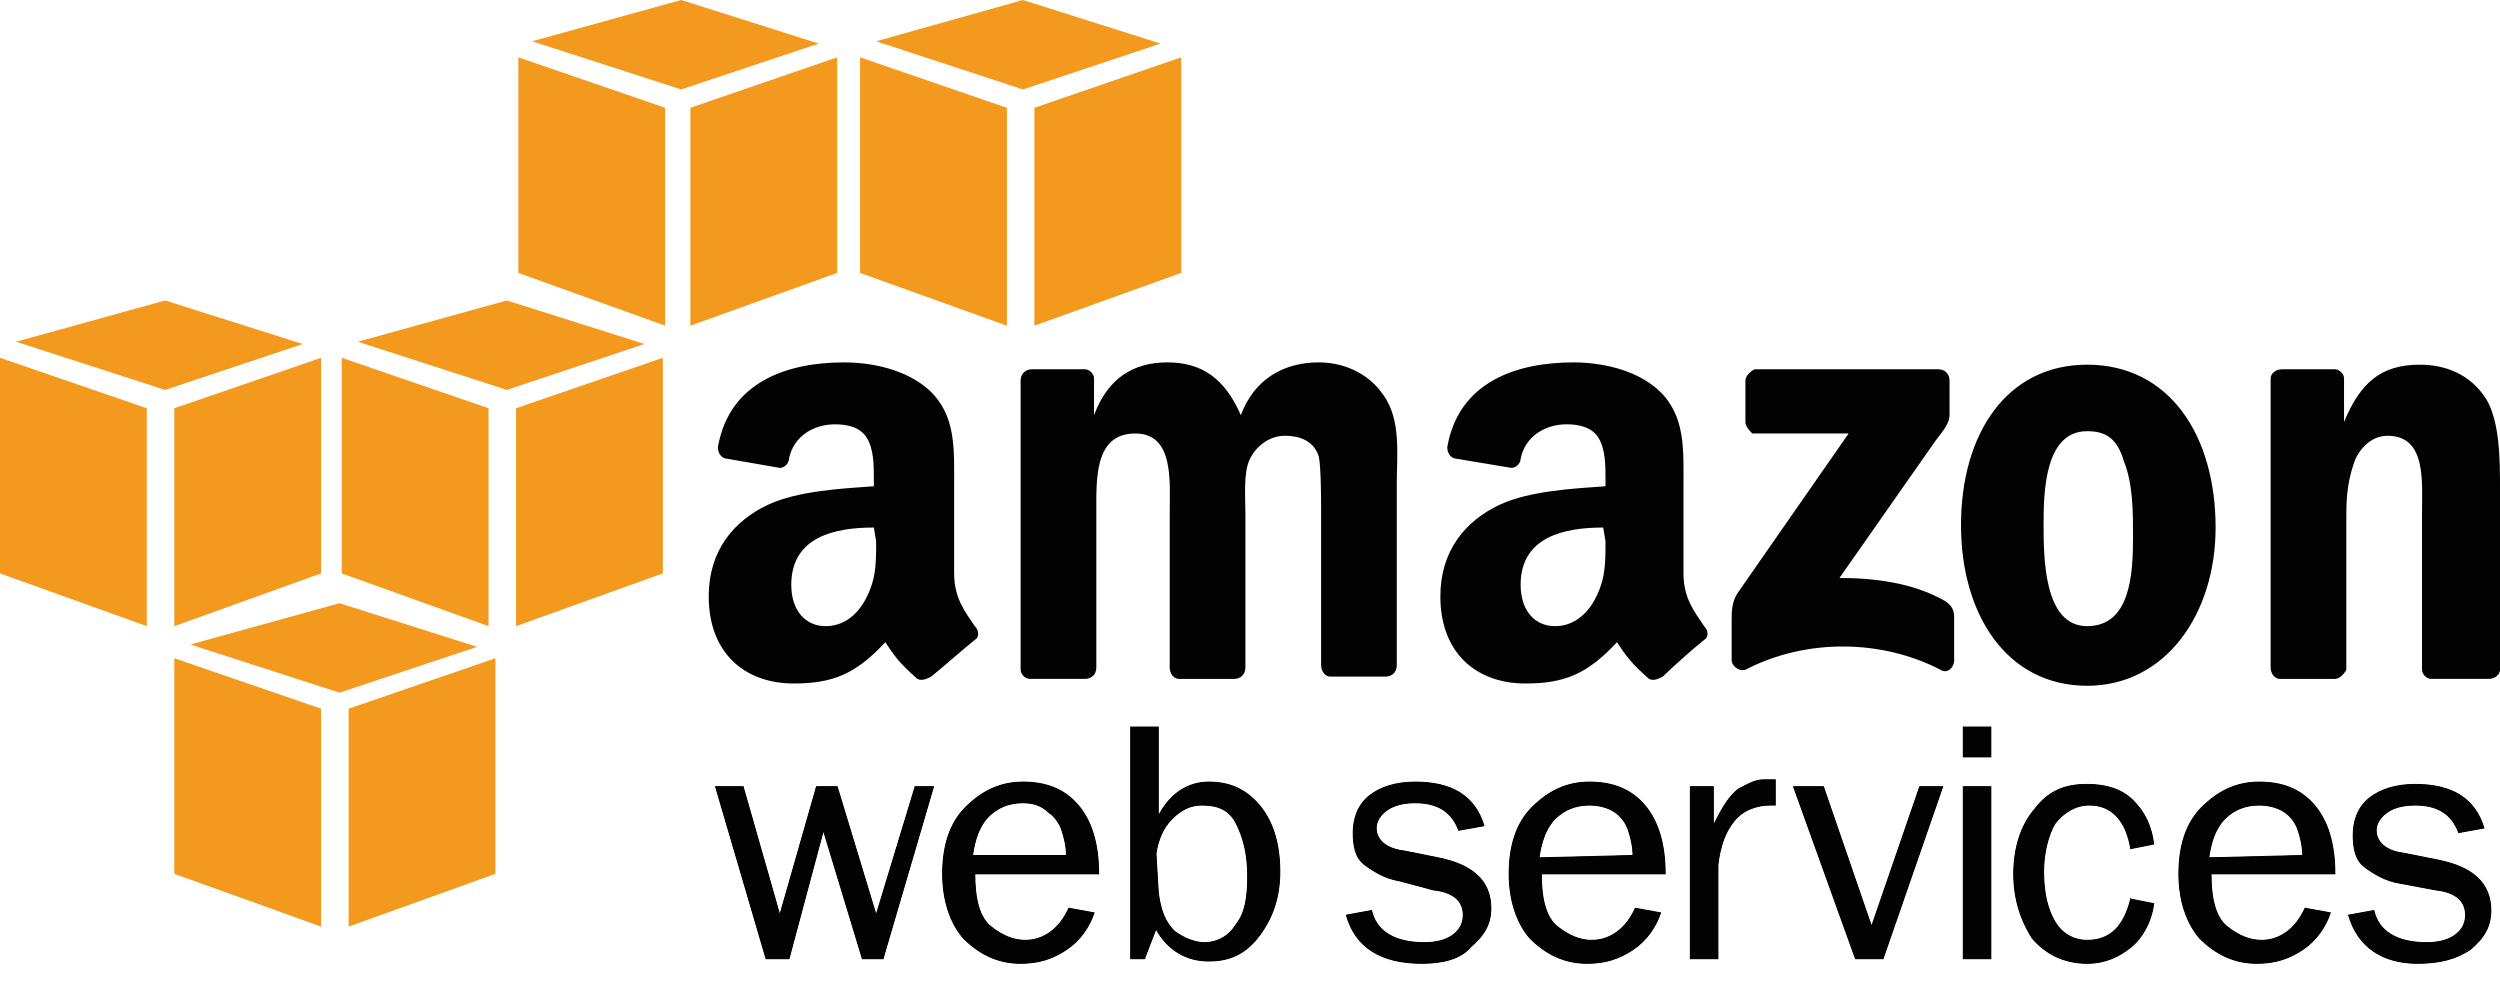 <svg width="109" height="43" viewBox="0 0 109 43" xmlns="http://www.w3.org/2000/svg"><title>aws_logo-01</title><g fill="none" fill-rule="evenodd"><path d="M14 40.4l-6.4-2.3v-9.4l6.4 2.2v9.5m1.2 0l6.4-2.3v-9.4l-6.4 2.2v9.5M8.3 28.1l6.5-1.8 6 1.9-6 2-6.5-2.1m-1.9-.8L0 25v-9.4l6.4 2.2v9.5m1.2 0L14 25v-9.4l-6.4 2.2v9.5M.7 14.9l6.5-1.8 6 1.9-6 2-6.5-2.1m20.6 12.4L14.9 25v-9.4l6.4 2.2v9.5m1.2 0l6.4-2.3v-9.4l-6.4 2.2v9.5m-6.9-12.4l6.5-1.8 6 1.9-6 2-6.5-2.1m13.4-.7l-6.4-2.3V2.5L29 4.7v9.5m1.1 0l6.4-2.3V2.5l-6.4 2.2v9.5M23.2 1.8L29.7 0l6 1.9-6 2-6.5-2.1m20.7 12.4l-6.4-2.3V2.5l6.4 2.2v9.5m1.2 0l6.4-2.3V2.5l-6.4 2.2v9.5M38.2 1.8L44.6 0l6 1.9-6 2-6.4-2.1" fill="#F3991E"/><path fill="#020202" d="M40.7 34.3l-2.2 7.5h-.9l-1.7-5.6-1.5 5.6h-1l-2.2-7.5h1.2l1.6 5.6 1.6-5.6h.9l1.7 5.6 1.7-5.6z"/><path stroke="#020202" stroke-width=".044" fill="#020202" d="M40.7 34.3l-2.2 7.5h-.9l-1.7-5.6-1.5 5.6h-1l-2.2-7.5h1.2l1.6 5.6 1.6-5.6h.9l1.7 5.6 1.7-5.6z"/><path d="M46.6 39.6l1.1.2c-.2.6-.6 1.2-1.2 1.6-.6.4-1.2.6-2 .6-1 0-1.8-.4-2.5-1.1-.6-.7-.9-1.7-.9-2.8 0-1.2.3-2.2 1-2.9.7-.7 1.5-1.1 2.5-1.1s1.8.3 2.4 1c.6.7.9 1.7.9 3h-5.4c0 1.1.2 1.9.7 2.3.5.4 1 .6 1.5.6.8 0 1.5-.5 1.9-1.4zm-.1-2.3c0-.4-.1-.8-.2-1.1-.1-.3-.3-.6-.6-.8-.3-.3-.7-.4-1.1-.4-.6 0-1.1.2-1.5.6-.4.4-.6 1-.7 1.7h4.1z" fill="#020202"/><path d="M46.6 39.6l1.1.2c-.2.6-.6 1.2-1.2 1.6-.6.4-1.2.6-2 .6-1 0-1.8-.4-2.5-1.1-.6-.7-.9-1.7-.9-2.8 0-1.2.3-2.2 1-2.9.7-.7 1.5-1.1 2.5-1.1s1.8.3 2.4 1c.6.7.9 1.7.9 3h-5.4c0 1.1.2 1.9.7 2.3.5.4 1 .6 1.5.6.8 0 1.5-.5 1.9-1.4zm-.1-2.3c0-.4-.1-.8-.2-1.1-.1-.3-.3-.6-.6-.8-.3-.3-.7-.4-1.1-.4-.6 0-1.1.2-1.5.6-.4.4-.6 1-.7 1.7h4.1z" stroke="#020202" stroke-width=".044" fill="#020202"/><path d="M49.9 41.8h-.6V31.7h1.2v3.9c.5-1 1.3-1.5 2.2-1.5.9 0 1.6.3 2.2 1 .6.7.9 1.7.9 2.9 0 1.1-.3 2-.9 2.8-.6.8-1.3 1.1-2.2 1.1-1 0-1.8-.5-2.3-1.4l-.5 1.3zm.6-2.9c.1.8.3 1.3.7 1.7.4.3.9.5 1.3.5.6 0 1.1-.3 1.4-.8.4-.5.5-1.2.5-2.1 0-1-.2-1.7-.5-2.3-.3-.6-.8-.8-1.5-.8-.5 0-.9.2-1.3.6-.4.4-.6.9-.7 1.5l.1 1.7z" fill="#020202"/><path d="M49.9 41.8h-.6V31.7h1.2v3.9c.5-1 1.3-1.5 2.2-1.5.9 0 1.6.3 2.2 1 .6.7.9 1.7.9 2.9 0 1.1-.3 2-.9 2.8-.6.8-1.3 1.1-2.2 1.1-1 0-1.8-.5-2.3-1.4l-.5 1.3zm.6-2.9c.1.8.3 1.3.7 1.7.4.3.9.5 1.3.5.6 0 1.1-.3 1.4-.8.4-.5.5-1.2.5-2.1 0-1-.2-1.7-.5-2.3-.3-.6-.8-.8-1.5-.8-.5 0-.9.2-1.3.6-.4.4-.6.9-.7 1.5l.1 1.7z" stroke="#020202" stroke-width=".044" fill="#020202"/><path d="M58.7 39.9l1.1-.2c.2.9 1 1.4 2.3 1.4.5 0 .9-.1 1.2-.3.3-.2.5-.5.5-.9 0-.6-.4-1-1.3-1.1l-1.5-.4c-.6-.1-1.1-.4-1.5-.7-.4-.3-.5-.8-.5-1.4 0-.6.2-1.2.7-1.6.5-.4 1.2-.6 2-.6 1.6 0 2.6.6 3 1.9l-1.1.2c-.3-.8-.9-1.2-1.9-1.2-.5 0-.9.1-1.2.3-.3.2-.5.5-.5.8 0 .5.4.9 1.2 1l1.5.3c1.5.3 2.3 1 2.3 2.2 0 .7-.3 1.2-.9 1.7-.4.5-1.2.7-2.1.7-1.8 0-2.9-.7-3.3-2.1z" fill="#020202"/><path d="M58.7 39.9l1.1-.2c.2.9 1 1.4 2.3 1.4.5 0 .9-.1 1.2-.3.3-.2.5-.5.5-.9 0-.6-.4-1-1.3-1.1l-1.5-.4c-.6-.1-1.1-.4-1.5-.7-.4-.3-.5-.8-.5-1.4 0-.6.2-1.2.7-1.6.5-.4 1.2-.6 2-.6 1.6 0 2.6.6 3 1.9l-1.1.2c-.3-.8-.9-1.2-1.9-1.2-.5 0-.9.1-1.2.3-.3.2-.5.5-.5.8 0 .5.4.9 1.2 1l1.5.3c1.5.3 2.3 1 2.3 2.2 0 .7-.3 1.2-.9 1.7-.4.5-1.2.7-2.1.7-1.8 0-2.9-.7-3.3-2.1z" stroke="#020202" stroke-width=".044" fill="#020202"/><path d="M71.3 39.6l1.1.2c-.2.6-.6 1.2-1.2 1.6-.6.4-1.2.6-2 .6-1 0-1.8-.4-2.5-1.1-.6-.7-.9-1.7-.9-2.8 0-1.2.3-2.2 1-2.9.7-.7 1.5-1.1 2.5-1.1s1.8.3 2.4 1c.6.7.9 1.7.9 3h-5.4c0 1.1.2 1.9.7 2.3.5.4 1 .6 1.5.6.8 0 1.5-.5 1.9-1.4zm-.1-2.3c0-.4-.1-.8-.2-1.1-.1-.3-.3-.6-.6-.8-.3-.2-.7-.3-1.1-.3-.6 0-1.1.2-1.5.6-.4.4-.6 1-.7 1.7l4.1-.1z" fill="#020202"/><path d="M71.3 39.6l1.1.2c-.2.6-.6 1.2-1.2 1.6-.6.4-1.2.6-2 .6-1 0-1.8-.4-2.5-1.1-.6-.7-.9-1.7-.9-2.8 0-1.2.3-2.2 1-2.9.7-.7 1.5-1.1 2.5-1.1s1.8.3 2.4 1c.6.7.9 1.7.9 3h-5.4c0 1.1.2 1.9.7 2.3.5.4 1 .6 1.5.6.8 0 1.5-.5 1.9-1.4zm-.1-2.3c0-.4-.1-.8-.2-1.1-.1-.3-.3-.6-.6-.8-.3-.2-.7-.3-1.1-.3-.6 0-1.1.2-1.5.6-.4.4-.6 1-.7 1.7l4.1-.1z" stroke="#020202" stroke-width=".044" fill="#020202"/><path d="M74.9 41.8h-1.2v-7.5h1V36c.4-.8.7-1.3 1.1-1.6.4-.2.7-.4 1.1-.4h.5v1.1h-.2c-.6 0-1.2.2-1.6.7-.4.5-.6 1.1-.7 1.9v4.1z" fill="#020202"/><path d="M74.9 41.8h-1.2v-7.5h1V36c.4-.8.7-1.3 1.1-1.6.4-.2.7-.4 1.1-.4h.5v1.1h-.2c-.6 0-1.2.2-1.6.7-.4.5-.6 1.1-.7 1.9v4.1z" stroke="#020202" stroke-width=".044" fill="#020202"/><path fill="#020202" d="M84.7 34.3l-2.6 7.5h-1.2l-2.7-7.5h1.3l2.1 6.1 2.1-6.1z"/><path stroke="#020202" stroke-width=".044" fill="#020202" d="M84.7 34.3l-2.6 7.5h-1.2l-2.7-7.5h1.3l2.1 6.1 2.1-6.1z"/><path d="M85.6 31.7h1.2V33h-1.2v-1.3zm0 2.6h1.2v7.5h-1.2v-7.5z" fill="#020202"/><path d="M85.6 31.7h1.2V33h-1.2v-1.3zm0 2.6h1.2v7.5h-1.2v-7.5z" stroke="#020202" stroke-width=".044" fill="#020202"/><path d="M92.9 39.2l1 .2c-.1.8-.5 1.5-1 1.9-.5.4-1.1.7-1.9.7-1 0-1.8-.4-2.4-1.1-.5-.8-.8-1.7-.8-2.8 0-1.1.3-2.1.9-2.8.6-.8 1.3-1.1 2.3-1.1.8 0 1.5.2 2 .7.5.5.8 1.1.9 1.9l-1 .2c-.2-1.2-.8-1.9-1.8-1.9-.6 0-1.1.3-1.5.8-.3.5-.5 1.3-.5 2.1 0 1 .2 1.7.5 2.2.3.5.8.8 1.4.8 1 0 1.6-.6 1.9-1.8z" fill="#020202"/><path d="M92.9 39.2l1 .2c-.1.8-.5 1.5-1 1.9-.5.4-1.1.7-1.9.7-1 0-1.8-.4-2.4-1.1-.5-.8-.8-1.7-.8-2.8 0-1.1.3-2.1.9-2.8.6-.8 1.3-1.1 2.3-1.1.8 0 1.5.2 2 .7.5.5.8 1.1.9 1.9l-1 .2c-.2-1.2-.8-1.9-1.8-1.9-.6 0-1.1.3-1.5.8-.3.5-.5 1.3-.5 2.1 0 1 .2 1.7.5 2.2.3.5.8.8 1.4.8 1 0 1.6-.6 1.9-1.8z" stroke="#020202" stroke-width=".044" fill="#020202"/><path d="M100.5 39.6l1.1.2c-.2.6-.6 1.2-1.2 1.6-.6.4-1.2.6-2 .6-1 0-1.8-.4-2.5-1.1-.6-.7-.9-1.7-.9-2.8 0-1.2.3-2.2 1-2.9.7-.7 1.5-1.1 2.5-1.1s1.8.3 2.4 1c.6.7.9 1.7.9 3h-5.4c0 1.1.2 1.9.7 2.3.5.4 1 .6 1.5.6.8 0 1.5-.5 1.9-1.4zm-.1-2.3c0-.4-.1-.8-.2-1.1-.1-.3-.3-.6-.6-.8-.3-.2-.7-.3-1.1-.3-.6 0-1.1.2-1.5.6-.4.4-.6 1-.7 1.7l4.1-.1z" fill="#020202"/><path d="M100.5 39.6l1.1.2c-.2.6-.6 1.2-1.2 1.6-.6.4-1.2.6-2 .6-1 0-1.8-.4-2.5-1.1-.6-.7-.9-1.7-.9-2.8 0-1.2.3-2.2 1-2.9.7-.7 1.5-1.1 2.5-1.1s1.8.3 2.4 1c.6.7.9 1.7.9 3h-5.4c0 1.1.2 1.9.7 2.3.5.4 1 .6 1.5.6.8 0 1.5-.5 1.9-1.4zm-.1-2.3c0-.4-.1-.8-.2-1.1-.1-.3-.3-.6-.6-.8-.3-.2-.7-.3-1.1-.3-.6 0-1.1.2-1.5.6-.4.4-.6 1-.7 1.7l4.1-.1z" stroke="#020202" stroke-width=".044" fill="#020202"/><path d="M102.4 39.9l1.1-.2c.2.9 1 1.4 2.3 1.4.5 0 .9-.1 1.2-.3.3-.2.5-.5.5-.9 0-.6-.4-1-1.3-1.1l-1.6-.3c-.6-.1-1.1-.4-1.5-.7-.4-.3-.5-.8-.5-1.4 0-.6.2-1.2.7-1.6.5-.4 1.2-.6 2-.6 1.6 0 2.6.6 3 1.9l-1.1.2c-.3-.8-.9-1.2-1.9-1.2-.5 0-.9.1-1.2.3-.3.2-.5.5-.5.8 0 .5.4.9 1.2 1l1.5.3c1.5.3 2.3 1 2.3 2.2 0 .7-.3 1.2-.9 1.7-.6.4-1.3.6-2.3.6-1.5 0-2.6-.7-3-2.1z" fill="#020202"/><path d="M102.4 39.9l1.1-.2c.2.9 1 1.4 2.3 1.4.5 0 .9-.1 1.2-.3.3-.2.5-.5.5-.9 0-.6-.4-1-1.3-1.1l-1.6-.3c-.6-.1-1.1-.4-1.5-.7-.4-.3-.5-.8-.5-1.4 0-.6.2-1.2.7-1.6.5-.4 1.2-.6 2-.6 1.6 0 2.6.6 3 1.9l-1.1.2c-.3-.8-.9-1.2-1.9-1.2-.5 0-.9.1-1.2.3-.3.2-.5.5-.5.8 0 .5.4.9 1.2 1l1.5.3c1.5.3 2.3 1 2.3 2.2 0 .7-.3 1.2-.9 1.7-.6.4-1.3.6-2.3.6-1.5 0-2.6-.7-3-2.1z" stroke="#020202" stroke-width=".044" fill="#020202"/><path d="M76.1 18.4v-1.8c0-.2.2-.4.4-.5h8c.3 0 .5.2.5.5v1.5c0 .3-.2.6-.6 1.1l-4.2 6c1.5 0 3.2.2 4.6 1 .3.2.4.4.4.7v1.9c0 .3-.3.6-.6.4-2.5-1.3-5.8-1.4-8.5 0-.3.1-.6-.2-.6-.4V27c0-.3 0-.8.3-1.2l4.8-6.9h-4.2c-.1-.1-.3-.3-.3-.5M47.3 29.6h-2.4c-.2 0-.4-.2-.4-.4V16.6c0-.3.2-.5.5-.5h2.3c.2 0 .4.2.4.4v1.6c.6-1.6 1.7-2.3 3.2-2.3 1.5 0 2.5.7 3.2 2.3.6-1.6 1.9-2.3 3.4-2.3 1 0 2.1.4 2.8 1.4.8 1.1.6 2.6.6 3.9V29c0 .3-.2.5-.5.5H58c-.2 0-.4-.2-.4-.5v-6.7c0-.5 0-1.9-.1-2.4-.2-.6-.7-.9-1.5-.9-.6 0-1.2.4-1.5 1-.3.6-.2 1.7-.2 2.4v6.7c0 .3-.2.5-.5.5h-2.4c-.2 0-.4-.2-.4-.5v-6.7c0-1.4.2-3.5-1.5-3.5-1.8 0-1.7 2-1.7 3.5v6.7c0 .3-.2.5-.5.5M91 15.9c3.6 0 5.6 3.1 5.6 7.1 0 3.8-2.2 6.9-5.6 6.9-3.5 0-5.5-3.1-5.5-7 0-4 2-7 5.5-7zm0 2.9c-1.8 0-1.9 2.5-1.9 4s0 4.5 1.9 4.5 2-2.3 2-3.9c0-1.1 0-2.3-.4-3.3-.3-1-.8-1.3-1.6-1.3zm10.8 10.8h-2.4c-.2 0-.4-.2-.4-.5V16.5c0-.2.2-.4.5-.4h2.3c.2 0 .4.2.4.4v1.9c.7-1.7 1.6-2.5 3.3-2.5 1.1 0 2.2.4 2.9 1.5.6 1 .6 2.7.6 3.9v7.9c0 .2-.2.4-.5.4H106c-.2 0-.4-.2-.4-.4v-6.8c0-1.4.2-3.4-1.5-3.4-.6 0-1.1.4-1.4 1-.3.8-.4 1.5-.4 2.4v6.8c-.1.2-.3.4-.5.4m-31.8-6c0 1 0 1.7-.5 2.6-.4.7-1 1.1-1.7 1.1-.9 0-1.5-.7-1.5-1.8 0-2.1 1.9-2.5 3.6-2.5l.1.6zm2.5 5.9c-.2.1-.4.2-.6.1-.8-.7-1-1-1.4-1.6-1.3 1.4-2.3 1.8-4 1.8-2.1 0-3.7-1.3-3.7-3.8 0-2 1.1-3.3 2.6-4 1.3-.6 3.2-.7 4.6-.8v-.3c0-.6 0-1.3-.3-1.8s-.9-.6-1.4-.6c-.9 0-1.8.5-2 1.5 0 .2-.2.4-.4.4l-2.4-.4c-.2 0-.4-.2-.4-.5.5-2.9 3.1-3.7 5.5-3.7 1.2 0 2.7.3 3.7 1.2 1.2 1.1 1.1 2.6 1.1 4.2V25c0 1.1.5 1.7.9 2.3.2.2.2.5 0 .6-.5.4-1.4 1.2-1.8 1.6zm-34.3-5.9c0 1 0 1.7-.5 2.6-.4.7-1 1.1-1.7 1.1-.9 0-1.5-.7-1.5-1.8 0-2.1 1.9-2.5 3.6-2.5l.1.6zm2.4 5.9c-.2.1-.4.2-.6.1-.8-.7-1-1-1.4-1.6-1.3 1.4-2.3 1.8-4 1.8-2.1 0-3.7-1.3-3.7-3.8 0-2 1.1-3.3 2.6-4 1.3-.6 3.2-.7 4.6-.8v-.3c0-.6 0-1.3-.3-1.8s-.9-.6-1.4-.6c-.9 0-1.8.5-2 1.5 0 .2-.2.4-.4.4l-2.3-.4c-.2 0-.4-.2-.4-.5.5-2.9 3.1-3.7 5.5-3.7 1.2 0 2.7.3 3.7 1.2 1.2 1.1 1.1 2.6 1.1 4.2V25c0 1.1.5 1.7.9 2.3.2.2.2.5 0 .6-.5.4-1.4 1.2-1.9 1.6z" fill="#020202"/></g></svg>